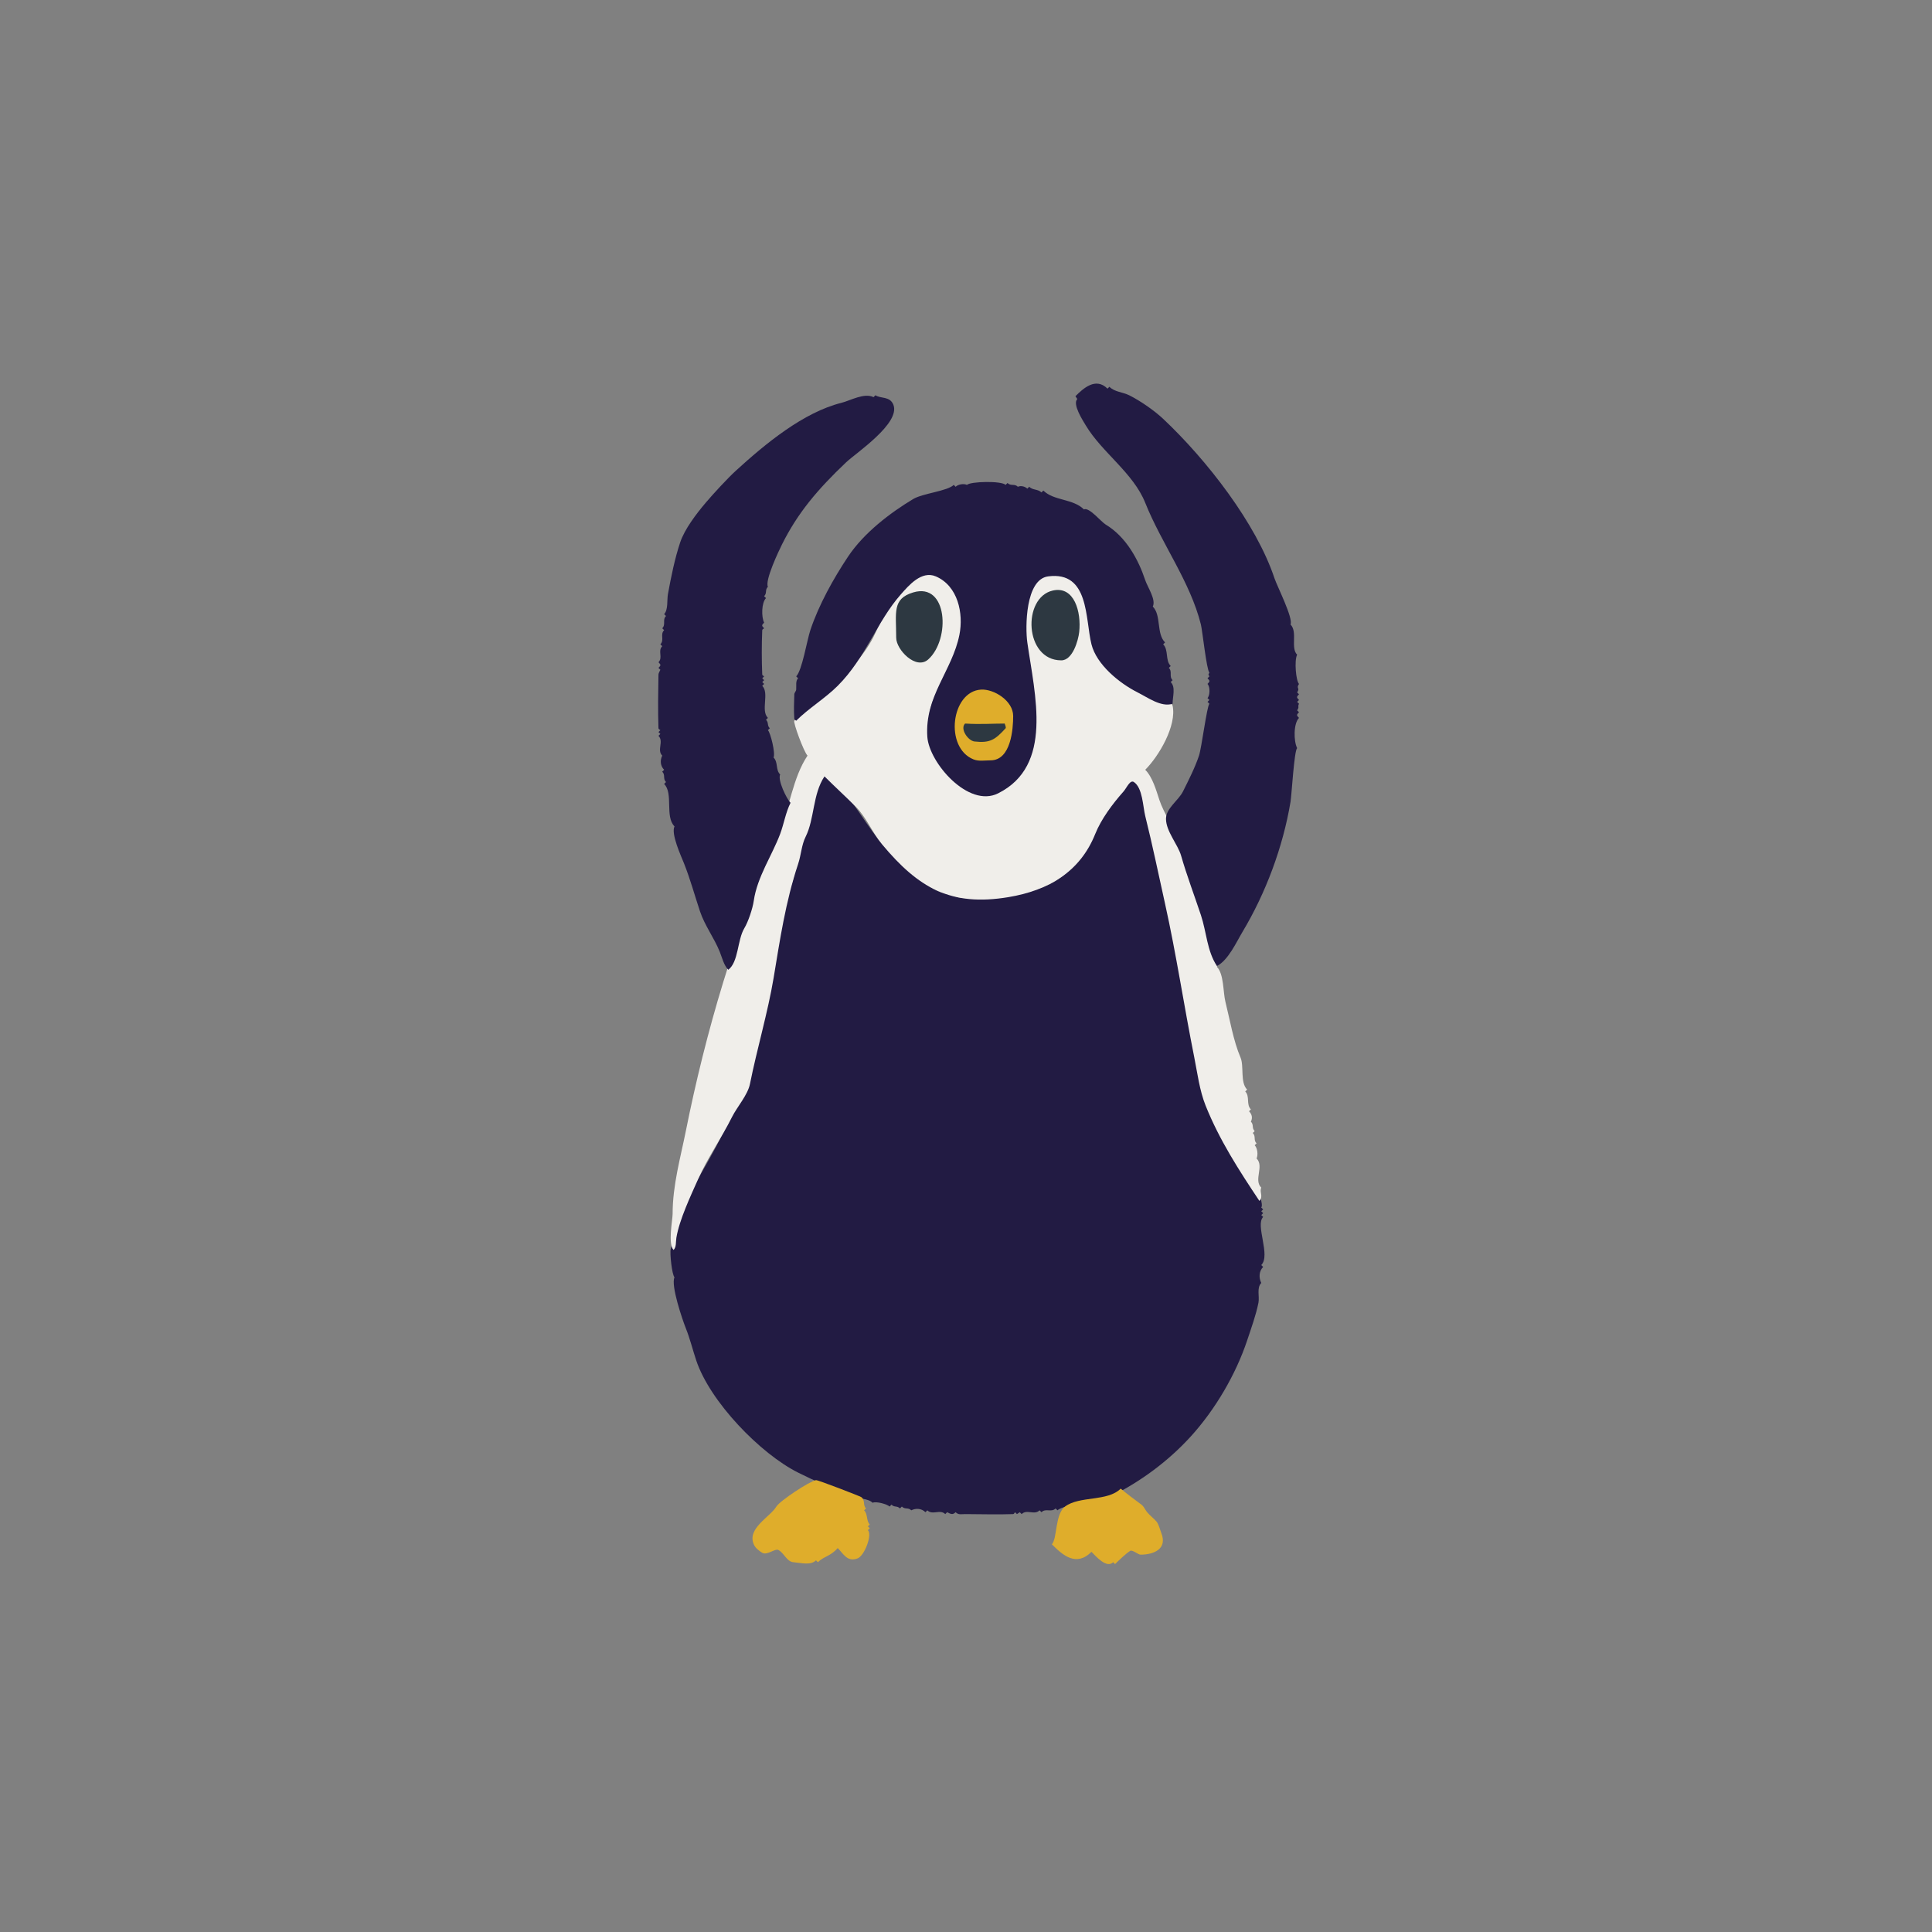 <?xml version="1.0" encoding="UTF-8" standalone="no"?>
<!DOCTYPE svg PUBLIC "-//W3C//DTD SVG 1.1//EN" "http://www.w3.org/Graphics/SVG/1.1/DTD/svg11.dtd">
<!-- Created with Vectornator (http://vectornator.io/) -->
<svg height="100%" stroke-miterlimit="10" style="fill-rule:nonzero;clip-rule:evenodd;stroke-linecap:round;stroke-linejoin:round;" version="1.1" viewBox="0 0 1080 1080" width="100%" xml:space="preserve" xmlns="http://www.w3.org/2000/svg" xmlns:vectornator="http://vectornator.io" xmlns:xlink="http://www.w3.org/1999/xlink">
<rect x="0" y="0" width="1080" height="1080" fill="#808080" stroke="none"/>
<defs/>
<g id="Layer-1" vectornator:layerName="Layer 1">
<g opacity="1">
<path d="M460.371 432.422C455.459 437.334 449.063 465.523 447.188 473.027C446.356 476.353 446.789 481.336 444.023 484.102C445.593 487.24 441.803 496.091 440.859 499.395C437.447 511.339 435.986 522.581 432.949 534.727C427.183 557.792 422.925 582.209 418.184 605.918C416.9 612.334 410.624 618.226 408.164 624.375C403.712 635.504 397.015 647.05 391.289 657.07C384.642 668.704 378.364 685.369 374.941 698.203C374.329 700.5 375.643 712.616 377.051 714.023C374.871 718.383 381.464 737.712 383.379 742.5C385.683 748.261 387.263 754.68 389.18 760.43C396.913 783.631 425.107 812.671 446.133 823.184C455.011 827.623 465.859 832.445 475.664 836.367C479.329 837.833 485.17 837.436 487.793 840.059C489.721 839.094 495.967 840.849 497.285 842.168C497.813 841.641 497.813 841.641 498.34 841.113C500.011 842.784 501.415 841.552 503.086 843.223C503.613 842.695 503.613 842.695 504.141 842.168C505.931 843.959 507.623 842.487 509.414 844.277C512.086 842.941 515.23 843.238 517.324 845.332C517.852 844.805 517.852 844.805 518.379 844.277C521.272 847.17 525.506 843.494 528.398 846.387C528.926 845.859 528.926 845.859 529.453 845.332C531.44 846.326 532.544 846.987 534.199 845.332C535.806 846.939 537.31 846.387 539.473 846.387C548.438 846.387 557.409 846.725 566.367 846.387C566.864 846.368 567.07 845.684 567.422 845.332C567.949 845.859 567.949 845.859 568.477 846.387C569.268 845.859 569.268 845.859 570.059 845.332C570.586 845.859 570.586 845.859 571.113 846.387C574.006 843.494 578.24 847.17 581.133 844.277C581.66 844.805 581.66 844.805 582.188 845.332C584.588 842.932 587.697 845.623 590.098 843.223C590.625 843.75 590.625 843.75 591.152 844.277C594.577 840.853 614.374 839.786 621.211 836.367C637.213 828.366 652.612 817.268 665.508 803.145C679.372 787.96 690.868 768.198 697.148 749.355C699.392 742.624 702.102 735.134 703.477 728.262C704.166 724.814 702.383 719.863 705.059 717.188C703.581 714.232 703.778 710.558 706.113 708.223C705.586 707.695 705.586 707.695 705.059 707.168C710.461 701.765 701.59 684.797 706.113 680.273C705.586 679.746 705.586 679.746 705.059 679.219C705.586 678.691 705.586 678.691 706.113 678.164C705.586 677.637 705.586 677.637 705.059 677.109C705.586 676.582 705.586 676.582 706.113 676.055C703.705 673.646 706.255 676.694 705.059 671.309C703.851 665.872 697.022 659.454 694.512 654.434C688.199 641.808 680.816 631.795 675.527 618.574C671.549 608.629 670.222 597.319 668.145 586.934C662.34 557.91 657.601 529.472 651.797 500.449C648.593 484.431 644.665 468.231 640.723 452.461C639.84 448.931 638.683 437.015 634.395 435.586C632.21 434.858 622.461 447.278 620.156 450.352C608.012 466.544 605.375 486.368 584.824 495.176C577.943 498.125 568.079 499.565 560.566 500.449C553.217 501.314 545.827 502.031 538.418 502.031C534.517 502.031 532.177 499.772 528.398 499.395C523.009 498.856 514.04 492.115 509.941 488.32C505.654 484.35 501.417 480.323 497.285 476.191C482.717 461.623 478.473 445.998 460.371 432.422Z" fill="#221b43" fill-rule="nonzero" opacity="1" stroke="none"/>
<path d="M451.406 422.402C443.003 435.007 441.583 451.493 435.059 466.172C411.018 520.263 394.362 577.37 383.379 632.285C380.382 647.27 375.996 662.469 375.996 678.691C375.996 681.773 373.263 695.47 376.523 698.73C378.182 697.072 377.72 694.188 378.105 691.875C379.785 681.795 386.106 668.469 390.234 659.18C395.578 647.156 403.13 636.553 409.219 624.375C412.032 618.749 418.001 612.106 419.238 605.918C423.099 586.616 429.29 565.648 432.422 546.855C435.986 525.472 439.101 504.143 446.133 483.047C447.882 477.798 448.038 472.381 450.352 467.754C455.383 457.69 454.221 444.02 460.898 434.004C466.612 439.717 472.587 445.165 478.301 450.879C484.331 456.909 487.518 465.315 493.066 471.973C513.459 496.444 531.588 506.861 563.73 501.504C586.172 497.764 603.789 487.315 612.246 466.172C615.521 457.984 621.805 449.486 628.066 442.441C629.803 440.488 631.693 435.718 633.867 437.168C638.747 440.421 638.899 450.965 640.195 456.152C644.238 472.323 647.65 488.909 651.27 505.195C657.649 533.902 661.841 562.269 667.617 591.152C669.384 599.985 670.55 609.557 673.945 618.047C681.626 637.249 692.611 654.22 704.004 671.309C706.366 668.947 703.913 666.217 705.059 663.926C700.645 659.512 706.812 651.968 702.422 647.578C703.362 645.699 702.966 641.795 701.367 640.195C701.895 639.668 701.895 639.668 702.422 639.141C700.51 637.229 702.224 635.252 700.313 633.34C700.84 632.813 700.84 632.813 701.367 632.285C699.576 630.494 701.049 628.803 699.258 627.012C700.327 624.874 699.834 622.842 698.203 621.211C698.73 620.684 698.73 620.684 699.258 620.156C696.506 617.404 698.805 612.848 696.094 610.137C696.621 609.609 696.621 609.609 697.148 609.082C693.143 605.077 695.527 595.983 693.457 591.152C689.466 581.84 687.472 569.848 685.02 560.039C683.658 554.592 684.209 544.463 680.273 540.527C681.175 538.724 672.647 514.484 671.309 510.469C666.886 497.202 661.949 483.249 658.125 469.863C655.96 462.284 650.477 454.302 648.105 447.188C646.364 441.963 644.338 434.455 640.195 430.313C647.79 422.718 657.893 405.675 655.488 394.453C654.873 391.58 643.674 390.36 640.723 389.18C631.41 385.455 618.811 375.415 614.355 366.504C607.325 352.444 612.356 317.622 585.879 321.152C577.354 322.289 574.697 335.086 573.223 341.719C567.561 367.195 583.439 393.138 576.914 419.238C573.201 434.092 558.054 449.886 541.055 441.387C523.167 432.443 513.789 409.558 522.07 390.234C526.476 379.953 532.761 369.237 536.309 358.594C540.277 346.689 537.426 325.919 523.125 321.152C514.407 318.246 508.021 326.237 502.559 331.699C495.994 338.264 492.29 348.017 488.32 355.957C482.341 367.916 469.904 380.174 460.898 389.18C456.04 394.038 448.359 397.688 444.023 402.891C443.255 403.813 449.359 420.355 451.406 422.402Z" fill="#f0eeea" fill-rule="nonzero" opacity="1" stroke="none"/>
<path d="M540.527 271.055C538.832 270.207 535.614 270.694 534.199 272.109C533.672 271.582 533.672 271.582 533.145 271.055C529.651 274.548 515.806 275.762 510.469 278.965C497.576 286.701 482.924 297.869 474.082 311.133C465.874 323.444 457.692 338.154 452.988 352.266C451.095 357.945 448.383 374.8 445.078 378.105C445.605 378.633 445.605 378.633 446.133 379.16C444.621 380.672 445.256 383.357 445.078 385.488C445 386.432 444.056 387.179 444.023 388.125C443.866 392.693 443.698 397.277 444.023 401.836C444.059 402.332 444.727 402.539 445.078 402.891C452.09 395.878 461.189 390.471 468.281 383.379C484.051 367.609 490.042 347.607 503.613 332.227C507.985 327.272 515.17 318.798 523.125 322.207C535.497 327.509 538.714 342.874 536.309 354.902C532.296 374.966 516.864 389.128 518.379 411.855C519.344 426.329 541.325 451.798 557.93 443.496C588.931 427.995 578.509 388.743 574.277 359.121C573.086 350.785 573.149 323.904 585.879 322.207C608.988 319.126 606.574 345.925 610.137 360.176C612.964 371.483 625.697 381.931 635.977 387.07C641.482 389.823 649.123 395.52 655.488 393.398C655.488 389.34 657.303 384.139 654.434 381.27C654.961 380.742 654.961 380.742 655.488 380.215C653.333 378.06 655.534 375.515 653.379 373.359C653.906 372.832 653.906 372.832 654.434 372.305C651.296 369.167 653.352 363.313 650.215 360.176C650.742 359.648 650.742 359.648 651.27 359.121C646.305 354.156 649.27 343.938 644.414 339.082C646.347 335.215 641.501 328.235 640.195 324.316C636.389 312.897 629.557 300.109 618.047 293.203C615.511 291.681 608.791 283.329 605.918 284.766C599.862 278.709 589.015 279.992 583.242 274.219C582.715 274.746 582.715 274.746 582.188 275.273C580.223 273.309 577.335 274.112 575.332 272.109C574.805 272.637 574.805 272.637 574.277 273.164C573.014 271.901 570.565 271.329 569.004 272.109C567.092 270.198 565.115 271.912 563.203 270C562.676 270.527 562.676 270.527 562.148 271.055C559.777 268.684 542.468 269.114 540.527 271.055Z" fill="#221b43" fill-rule="nonzero" opacity="1" stroke="none"/>
<path d="M489.375 220.957C488.848 221.484 488.848 221.484 488.32 222.012C483.122 219.413 475.245 223.962 470.391 225.176C449.134 230.49 427.921 247.994 411.328 263.145C406.97 267.123 398.876 275.847 394.453 281.074C389.324 287.135 382.698 295.774 380.215 303.223C377.232 312.171 375.157 322.337 373.359 332.227C372.799 335.311 373.57 340.981 371.25 343.301C371.777 343.828 371.777 343.828 372.305 344.355C370.149 346.511 372.351 349.056 370.195 351.211C370.723 351.738 370.723 351.738 371.25 352.266C368.85 354.666 371.541 357.775 369.141 360.176C369.668 360.703 369.668 360.703 370.195 361.23C367.549 363.877 370.732 367.549 368.086 370.195C369.526 371.636 369.526 371.919 368.086 373.359C368.613 373.887 368.613 373.887 369.141 374.414C368.818 375.06 368.097 376.377 368.086 377.051C367.919 387.069 367.746 397.096 368.086 407.109C368.103 407.606 368.789 407.813 369.141 408.164C368.613 408.691 368.613 408.691 368.086 409.219C368.613 409.746 368.613 409.746 369.141 410.273C368.613 410.801 368.613 410.801 368.086 411.328C371.226 414.468 367.056 419.263 370.195 422.402C368.859 425.075 369.155 428.218 371.25 430.313C370.723 430.84 370.723 430.84 370.195 431.367C372.107 433.279 370.393 435.256 372.305 437.168C371.777 437.695 371.777 437.695 371.25 438.223C376.545 443.518 371.557 456.459 377.051 461.953C374.982 466.09 380.709 478.482 382.324 482.52C385.791 491.187 388.382 500.694 391.289 509.414C393.966 517.444 399.248 524.302 402.363 532.09C403.615 535.219 404.646 539.646 407.109 542.109C412.894 537.771 412.14 525.463 416.074 518.906C418.289 515.215 420.742 507.853 421.348 503.613C423.265 490.195 431.646 478.086 436.113 466.172C438.231 460.524 439.162 454.273 441.914 448.77C439.663 446.519 434.597 435.982 436.113 432.949C433.419 430.255 435.12 426.155 432.422 423.457C433.562 421.176 430.761 409.668 429.258 408.164C429.785 407.637 429.785 407.637 430.313 407.109C428.642 405.439 429.874 404.034 428.203 402.363C428.73 401.836 428.73 401.836 429.258 401.309C425.109 397.16 430.202 387.487 426.094 383.379C426.621 382.852 426.621 382.852 427.148 382.324C426.621 381.797 426.621 381.797 426.094 381.27C426.621 380.742 426.621 380.742 427.148 380.215C426.621 379.688 426.621 379.688 426.094 379.16C426.621 378.633 426.621 378.633 427.148 378.105C426.797 377.754 426.114 377.548 426.094 377.051C425.757 368.796 425.757 360.52 426.094 352.266C426.114 351.769 426.797 351.563 427.148 351.211C425.708 349.771 425.708 349.487 427.148 348.047C425.54 344.829 425.681 336.858 428.203 334.336C427.676 333.809 427.676 333.809 427.148 333.281C428.939 331.49 427.467 329.799 429.258 328.008C427.49 324.472 435.279 308.056 437.168 304.277C445.94 286.734 456.891 273.707 473.027 258.398C478.444 253.26 503.545 236.605 499.395 226.23C497.457 221.387 492.338 222.933 489.375 220.957Z" fill="#221b43" fill-rule="nonzero" opacity="1" stroke="none"/>
<path d="M601.172 221.484C601.699 222.275 601.699 222.275 602.227 223.066C599.39 225.903 605.207 234.888 606.973 237.832C616.074 253 633.499 264.332 640.195 281.074C649.346 303.95 665.305 325.089 671.309 349.102C672.145 352.447 674.468 374.409 676.055 375.996C675.352 377.402 675.352 376.699 676.055 378.105C675.527 378.633 675.527 378.633 675 379.16C676.44 380.6 676.44 380.884 675 382.324C676.522 383.846 676.406 388.828 675 390.234C675.527 390.762 675.527 390.762 676.055 391.289C675.527 391.816 675.527 391.816 675 392.344C675.527 392.871 675.527 392.871 676.055 393.398C674.652 394.801 671.717 418.012 670.254 422.402C668.068 428.961 664.429 436.162 661.289 442.441C658.793 447.434 651.797 451.836 651.797 457.734C651.797 464.682 658.463 472.099 660.234 478.301C663.301 489.035 667.773 500.916 671.309 511.523C674.472 521.014 674.727 531.68 680.273 540C686.573 536.85 691.248 526.455 694.512 521.016C707.579 499.237 717.203 473.463 721.406 448.242C722.055 444.347 723.422 419.859 725.098 418.184C723.105 414.198 723.059 404.402 726.152 401.309C724.712 399.868 724.712 399.585 726.152 398.145C725.625 397.617 725.625 397.617 725.098 397.09C726.582 394.863 725.167 395.37 726.152 393.398C725.625 392.871 725.625 392.871 725.098 392.344C725.625 391.816 725.625 391.816 726.152 391.289C724.712 389.849 724.712 389.565 726.152 388.125C725.625 387.598 725.625 387.598 725.098 387.07C726.91 384.352 724.34 385.042 726.152 382.324C724.463 380.635 723.423 369.327 725.098 365.977C721.307 362.186 725.519 353.215 721.406 349.102C723.086 345.741 713.904 327.651 712.441 323.262C702.251 292.691 674.675 257.162 650.215 234.141C645.281 229.497 637.463 224.073 631.23 220.957C627.604 219.144 623.106 219.16 620.156 216.211C619.629 216.738 619.629 216.738 619.102 217.266C612.491 210.655 605.492 217.165 601.172 221.484Z" fill="#221b43" fill-rule="nonzero" opacity="1" stroke="none"/>
<path d="M456.152 872.227C456.68 872.754 456.68 872.754 457.207 873.281C460.484 870.004 464.345 869.963 468.281 865.371C471.481 868.571 473.613 873.325 479.355 871.172C483.288 869.697 487.723 857.919 485.156 855.352C485.684 854.824 485.684 854.824 486.211 854.297C485.684 853.77 485.684 853.77 485.156 853.242C485.684 852.715 485.684 852.715 486.211 852.188C484.17 850.147 485.194 846.424 483.047 844.277C483.574 843.75 483.574 843.75 484.102 843.223C482.209 841.33 483.825 838.664 481.465 836.895C480.811 836.404 457.131 827.239 456.152 827.402C452.561 828.001 435.899 839.01 434.004 842.168C430.471 848.056 417.512 854.312 421.348 863.262C422.229 865.318 424.175 866.857 426.094 868.008C428.773 869.615 433.243 865.518 435.059 866.426C438.29 868.042 439.753 872.969 443.496 873.281C447.715 873.633 453.159 875.22 456.152 872.227Z" fill="#dfad2b" fill-rule="nonzero" opacity="1" stroke="none"/>
<path d="M626.484 832.148C619.101 839.532 603.504 836.068 595.371 842.168C589.689 846.43 591.057 860.193 587.988 863.262C594.024 869.297 601.539 876.078 610.137 867.48C612.625 869.969 618.598 876.948 622.266 873.281C622.793 873.809 622.793 873.809 623.32 874.336C625.276 872.381 629.459 868.39 631.758 866.953C633.008 866.172 636.224 869.063 637.559 869.063C644.994 869.063 652.742 865.888 649.16 856.934C648.54 855.384 647.726 852.027 646.523 850.605C644.918 848.708 642.841 847.242 641.25 845.332C640.125 843.982 639.492 842.168 638.086 841.113C634.893 838.719 629.923 835.096 626.484 832.148Z" fill="#dfad2b" fill-rule="nonzero" opacity="1" stroke="none"/>
<path d="M548.438 385.488C531.688 386.452 527.788 417.94 544.219 424.512C547.161 425.689 550.542 425.039 553.711 425.039C565.202 425.039 566.367 407.37 566.367 400.254C566.367 391.685 555.577 385.077 548.438 385.488Z" fill="#dfad2b" fill-rule="nonzero" opacity="1" stroke="none"/>
<path d="M510.469 331.172C498.659 334.73 500.977 342.383 500.977 356.484C500.977 363.215 512.079 374.758 518.906 368.613C531.372 357.394 529.838 325.337 510.469 331.172Z" fill="#2d3841" fill-rule="nonzero" opacity="1" stroke="none"/>
<path d="M588.516 330.117C571.341 334.002 572.589 369.141 593.262 369.141C599.686 369.141 602.776 357.865 603.281 353.32C604.522 342.156 600.585 327.387 588.516 330.117Z" fill="#2d3841" fill-rule="nonzero" opacity="1" stroke="none"/>
<path d="M539.473 404.473C536.495 407.45 541.167 414.094 544.746 414.492C553.528 415.468 556.301 413.488 562.148 407.109C562.542 406.68 561.637 404.521 561.621 404.473C554.149 404.473 548.699 405 539.473 404.473Z" fill="#2d3841" fill-rule="nonzero" opacity="1" stroke="none"/>
</g>
</g>
</svg>

